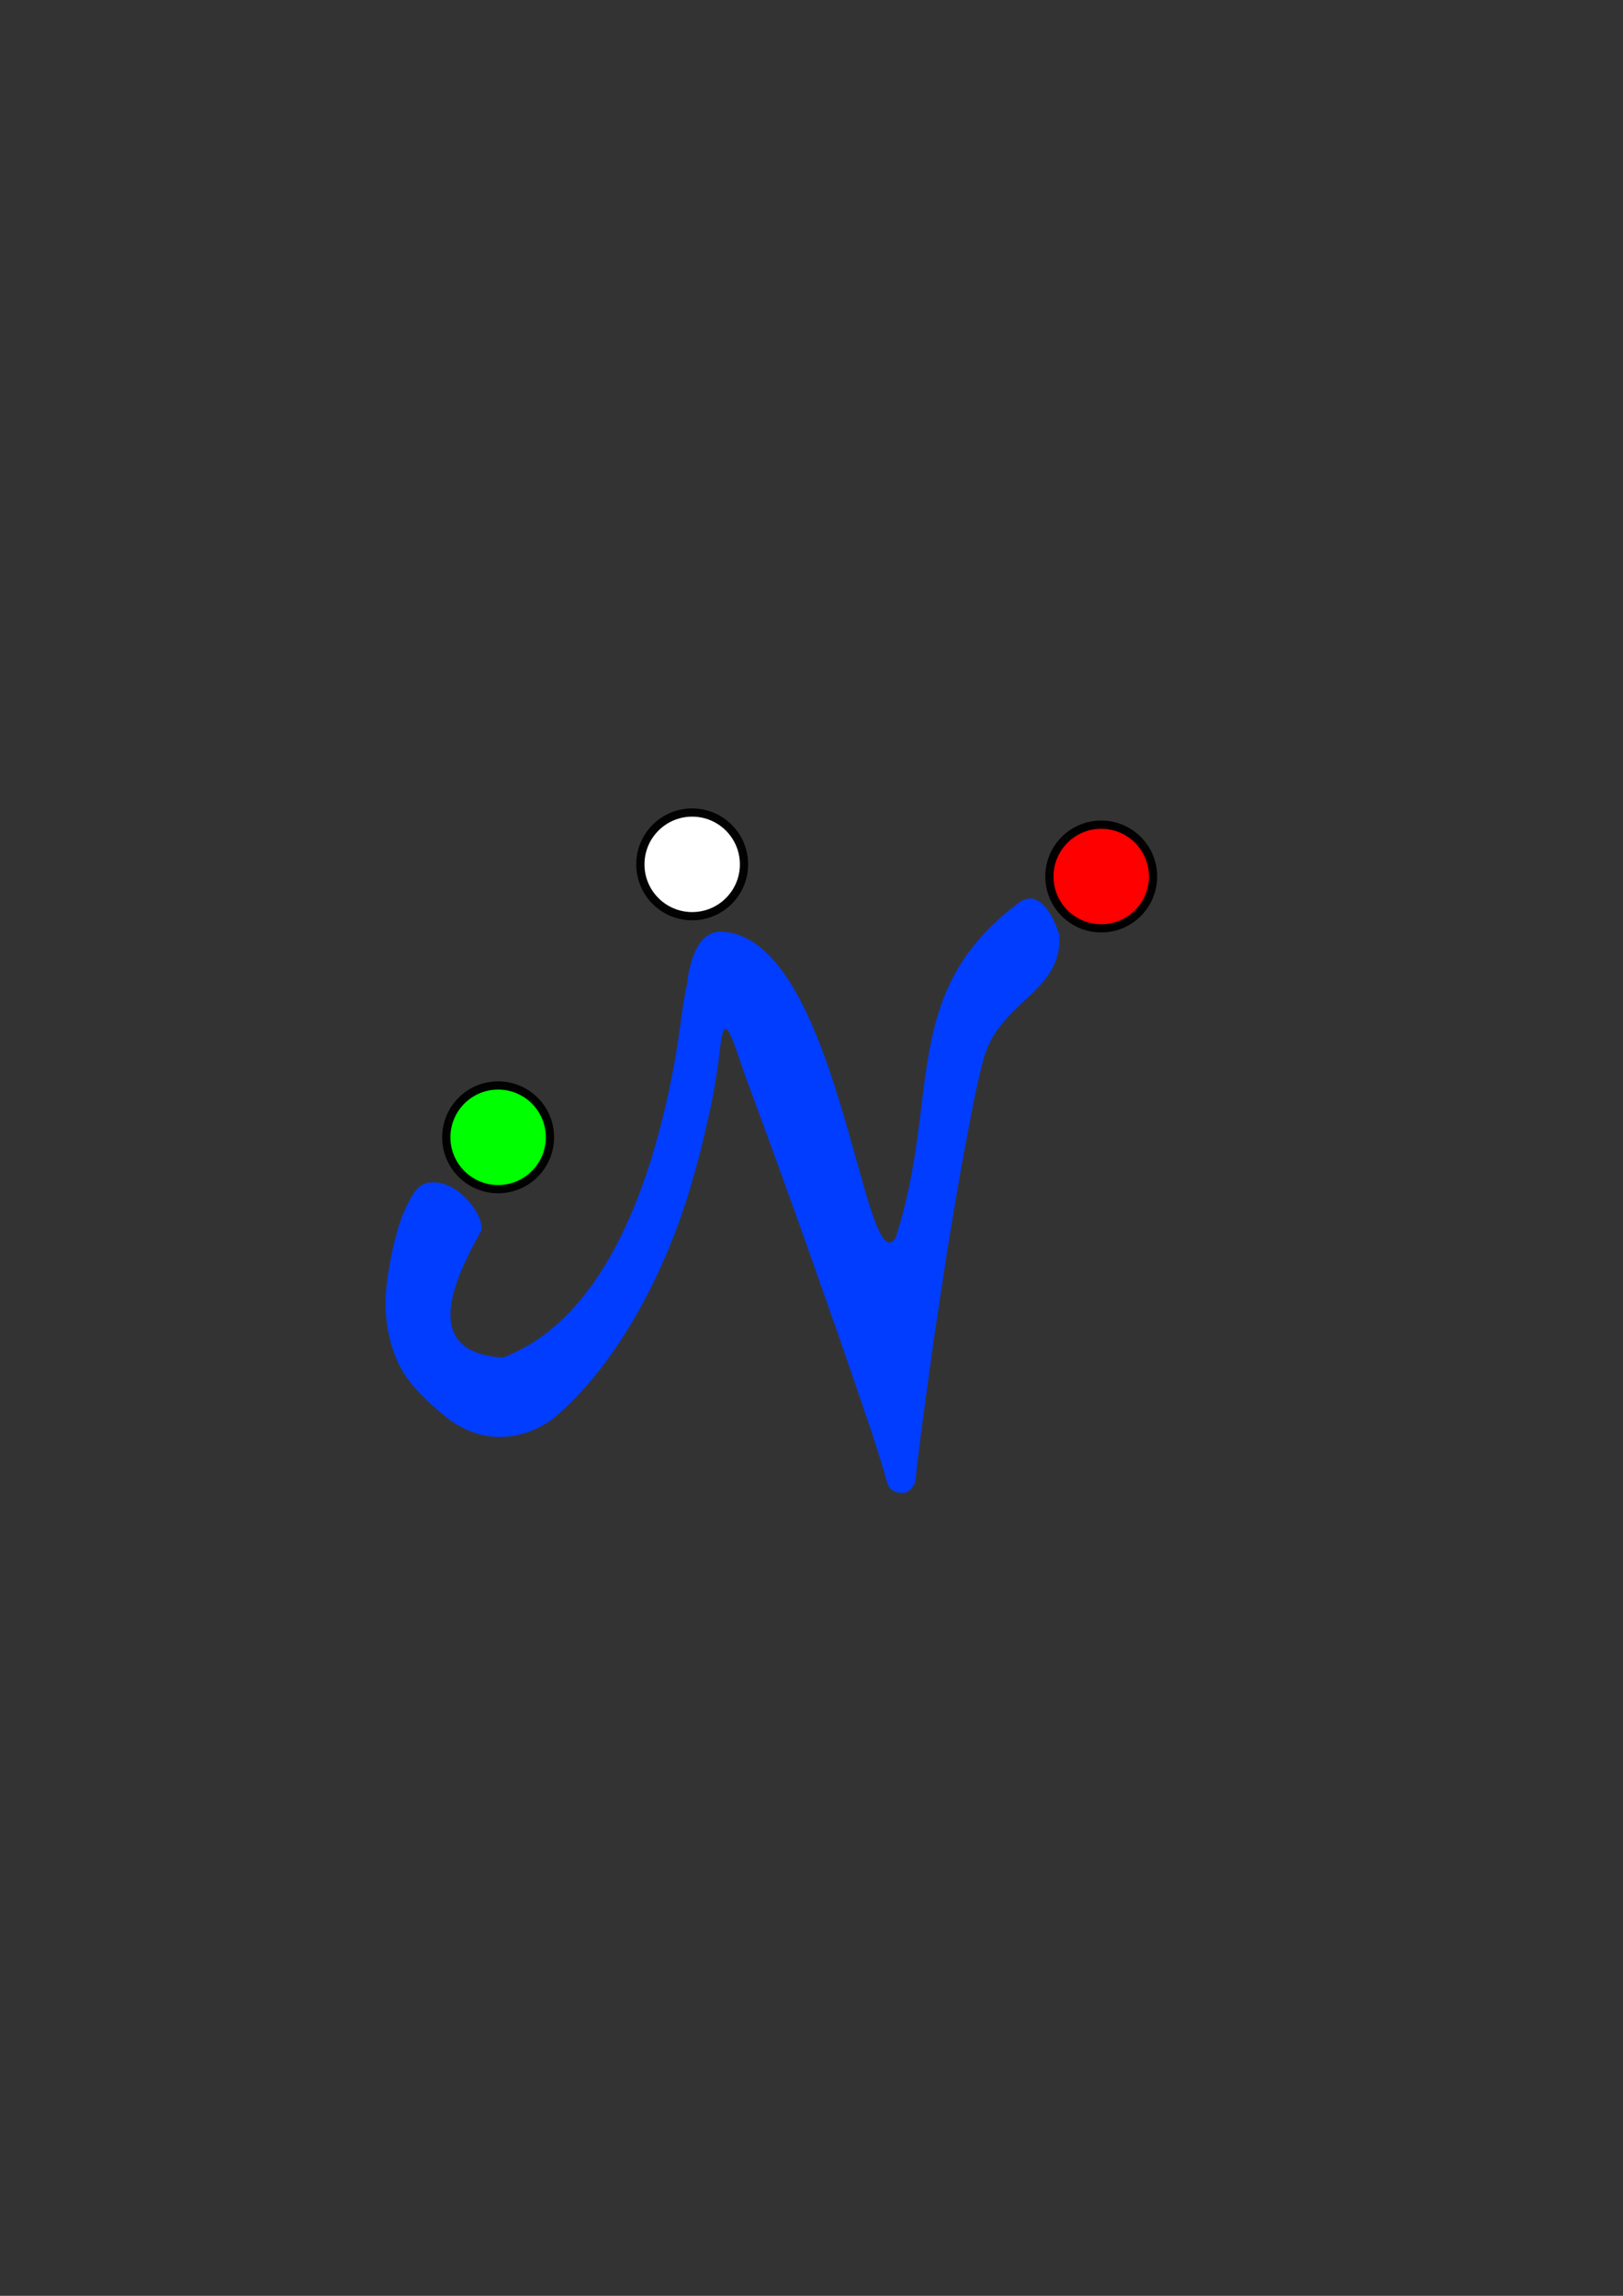 <?xml version="1.0" encoding="UTF-8" standalone="no"?>
<!-- Created with Inkscape (http://www.inkscape.org/) -->

<svg
   xmlns:dc="http://purl.org/dc/elements/1.1/"
   xmlns:cc="http://creativecommons.org/ns#"
   xmlns:rdf="http://www.w3.org/1999/02/22-rdf-syntax-ns#"
   xmlns:svg="http://www.w3.org/2000/svg"
   xmlns="http://www.w3.org/2000/svg"
   xmlns:sodipodi="http://sodipodi.sourceforge.net/DTD/sodipodi-0.dtd"
   xmlns:inkscape="http://www.inkscape.org/namespaces/inkscape"
   width="210mm"
   height="297mm"
   viewBox="0 0 210 297"
   version="1.1"
   id="svg4561"
   sodipodi:docname="nais-logo.svg"
   inkscape:version="0.91 r13725"
   inkscape:export-filename="/home/adona/ZAKKE/NAIS/burba/doc/doxygen/src/favicon.png"
   inkscape:export-xdpi="8.9007025"
   inkscape:export-ydpi="8.9007025">
  <rect x="0" y="0" width="210" height="297" fill="#333333" stroke="none"/>
  <defs
     id="defs4555" />
  <sodipodi:namedview
     id="base"
     pagecolor="#ffffff"
     bordercolor="#666666"
     borderopacity="1.0"
     inkscape:pageopacity="0.0"
     inkscape:pageshadow="2"
     inkscape:zoom="0.7"
     inkscape:cx="501.70536"
     inkscape:cy="617.14286"
     inkscape:document-units="mm"
     inkscape:current-layer="layer1"
     showgrid="false"
     inkscape:window-width="1215"
     inkscape:window-height="776"
     inkscape:window-x="65"
     inkscape:window-y="24"
     inkscape:window-maximized="1" />
  <g
     inkscape:label="Livello 1"
     inkscape:groupmode="layer"
     id="layer1">
    <g
       transform="matrix(4.027,0,0,4.027,-287.489,-453.239)"
       aria-label="N"
       style="font-style:normal;font-variant:normal;font-weight:normal;font-stretch:normal;font-size:25.4px;line-height:125%;font-family:Sacramento;-inkscape-font-specification:Sacramento;letter-spacing:0px;word-spacing:0px;fill:#003dfe;fill-opacity:1;stroke:none;stroke-width:0.265px;stroke-linecap:butt;stroke-linejoin:miter;stroke-opacity:1"
       id="text4495">
      <path
         d="m 105.425,142.574 c 0.128,1.844 -1.9,2.116 -2.422,3.962 -0.099,0.347 -0.215,0.848 -0.347,1.501 -0.124,0.645 -0.26,1.373 -0.409,2.183 -0.141,0.81 -0.285,1.674 -0.434,2.592 -0.141,0.918 -0.277,1.819 -0.409,2.704 -0.124,0.885 -0.24,1.728 -0.347,2.53 -0.107,0.794 -0.19,1.476 -0.248,2.046 -0.017,0.107 -0.066,0.203 -0.149,0.285 -0.074,0.091 -0.17,0.136 -0.285,0.136 -0.116,0 -0.219,-0.029 -0.31,-0.087 -0.083,-0.058 -0.141,-0.145 -0.174,-0.26 -0.107,-0.397 -0.277,-0.947 -0.508,-1.65 -1.285,-3.799 -2.779,-7.997 -4.011,-11.304 -0.322,-0.893 -0.512,-1.611 -0.679,-1.612 -0.129,-4.5e-4 -0.178,0.838 -0.269,1.409 -0.083,0.562 -0.163,0.957 -0.312,1.611 -0.141,0.645 -0.318,1.331 -0.533,2.059 -0.815,2.764 -2.364,5.706 -4.366,7.404 -0.589,0.483 -2.05,1.142 -3.497,-0.019 -0.554,-0.446 -1.165,-1.011 -1.479,-1.623 -0.306,-0.62 -0.459,-1.302 -0.459,-2.046 0,-0.67 0.202,-1.808 0.517,-2.741 0.394,-0.924 0.585,-1.154 1.109,-1.118 0.882,0.061 1.689,1.31 1.403,1.637 -1.047,1.87 -1.712,3.834 0.739,3.988 3.723,-1.397 5.103,-6.865 5.618,-10.084 0.124,-0.827 0.167,-1.34 0.298,-1.881 0.091,-0.884 0.407,-1.73 1.084,-1.715 3.776,0.084 4.594,11.38 5.619,9.84 1.466,-4.517 0.11,-7.853 3.907,-10.731 0.864,-0.715 1.354,0.987 1.354,0.987 z"
         style="stroke-width:0.265px;fill:#003dfe;fill-opacity:1"
         id="path4497"
         inkscape:connector-curvature="0"
         sodipodi:nodetypes="cccccccccscccccccccccscsccccaccc" />
    </g>
    <circle
       style="opacity:1;fill:#00ff00;fill-opacity:1;fill-rule:nonzero;stroke:#000000;stroke-width:1.065;stroke-linejoin:miter;stroke-miterlimit:4;stroke-dasharray:none;stroke-dashoffset:0;stroke-opacity:0.988"
       id="path4500"
       cx="64.453"
       cy="147.128"
       r="6.705" />
    <circle
       style="opacity:1;fill:#ffffff;fill-opacity:1;fill-rule:nonzero;stroke:#000000;stroke-width:1.065;stroke-linejoin:miter;stroke-miterlimit:4;stroke-dasharray:none;stroke-dashoffset:0;stroke-opacity:0.988"
       id="path4500-6"
       cx="89.561"
       cy="111.819"
       r="6.705" />
    <circle
       style="opacity:1;fill:#ff0000;fill-opacity:1;fill-rule:nonzero;stroke:#000000;stroke-width:1.065;stroke-linejoin:miter;stroke-miterlimit:4;stroke-dasharray:none;stroke-dashoffset:0;stroke-opacity:0.988"
       id="path4500-0"
       cx="142.488"
       cy="113.389"
       r="6.705" />
  </g>
</svg>
